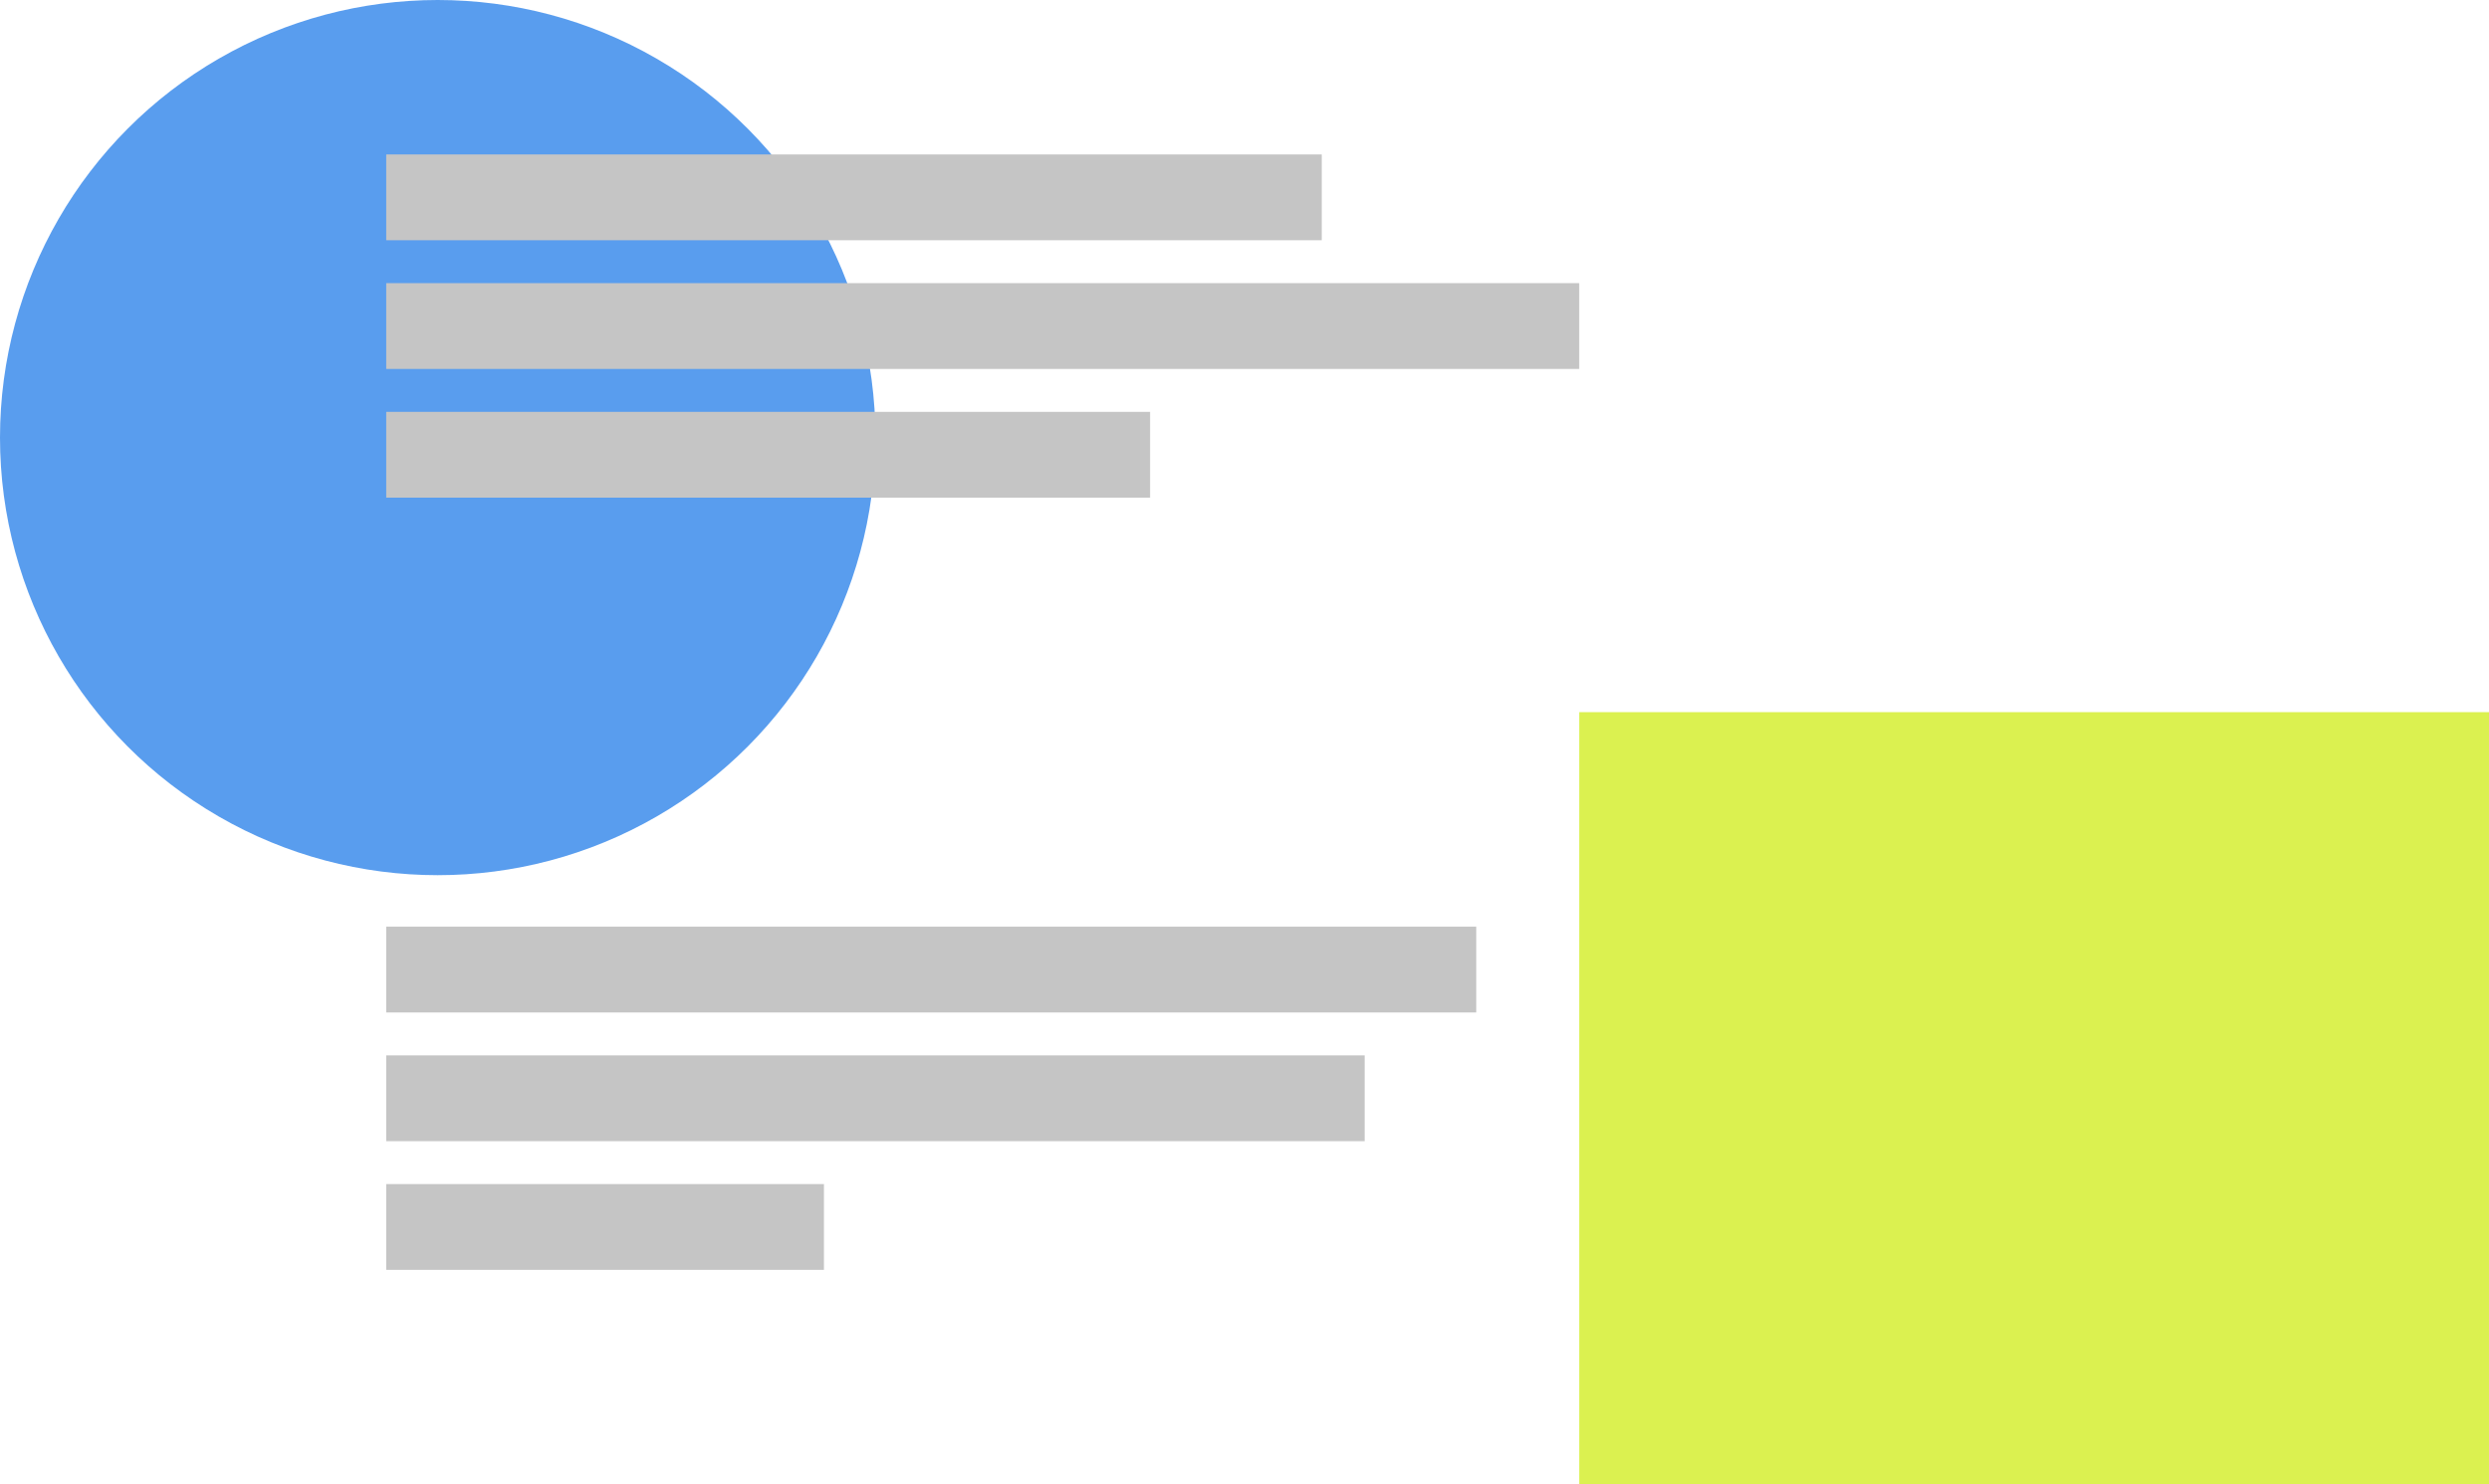 <svg width="290" height="173" viewBox="0 0 290 173" fill="none" xmlns="http://www.w3.org/2000/svg">
<g clip-path="url(#clip0_179_6)">
<circle cx="51" cy="51" r="51" fill="#599DEE"/>
<rect x="184" y="83" width="106" height="90" fill="#DBF150"/>
<rect x="45" y="18" width="109" height="10" fill="#C5C5C5"/>
<rect x="45" y="33" width="139" height="10" fill="#C5C5C5"/>
<rect x="45" y="48" width="89" height="10" fill="#C5C5C5"/>
<rect x="45" y="108" width="127" height="10" fill="#C5C5C5"/>
<rect x="45" y="123" width="114" height="10" fill="#C5C5C5"/>
<rect x="45" y="138" width="51" height="10" fill="#C5C5C5"/>
</g>
<defs>
<clipPath id="clip0_179_6">
<rect width="290" height="173" fill="white"/>
</clipPath>
</defs>
</svg>
